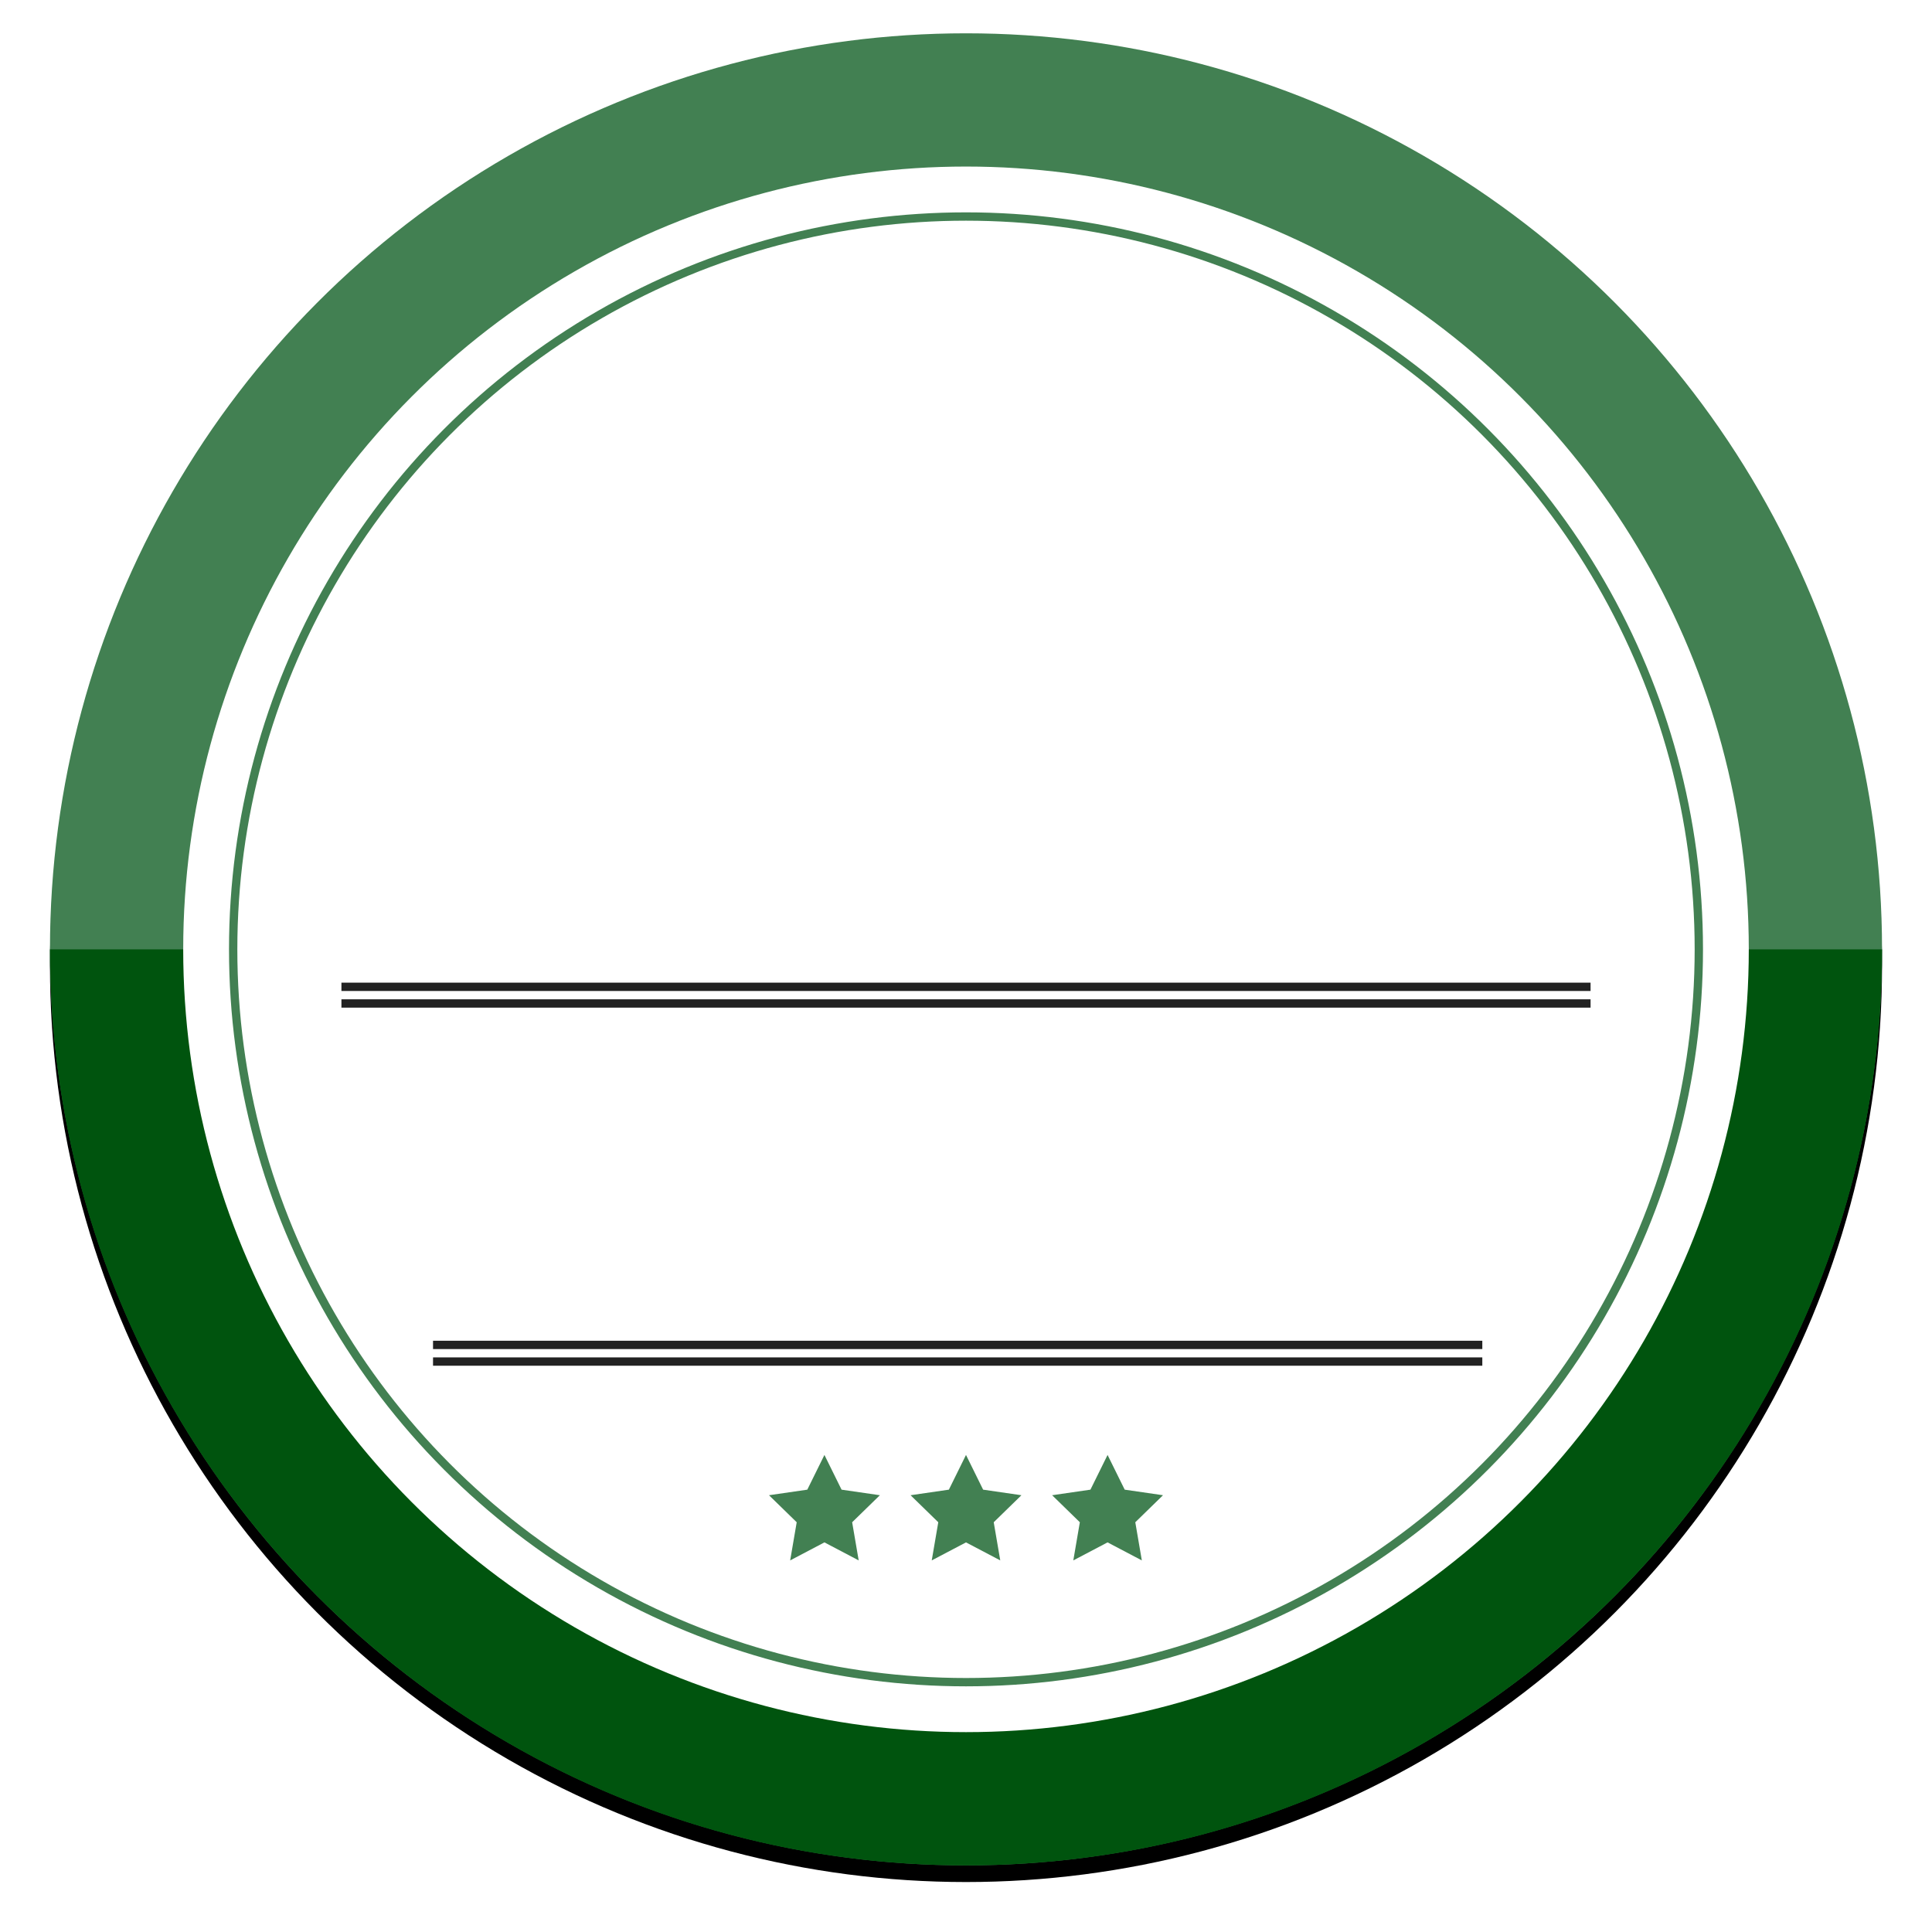 <svg xmlns="http://www.w3.org/2000/svg" xmlns:xlink="http://www.w3.org/1999/xlink" width="232" height="232" viewBox="0 0 232 232">
    <defs>
        <filter id="8rknyg4nga" width="109.1%" height="109.1%" x="-4.5%" y="-3.6%" filterUnits="objectBoundingBox">
            <feOffset dy="2" in="SourceAlpha" result="shadowOffsetOuter1"/>
            <feGaussianBlur in="shadowOffsetOuter1" result="shadowBlurOuter1" stdDeviation="3"/>
            <feColorMatrix in="shadowBlurOuter1" values="0 0 0 0 0.8 0 0 0 0 0.831 0 0 0 0 0.906 0 0 0 1 0"/>
        </filter>
        <circle id="0hp6cdk3xb" cx="110" cy="110" r="110"/>
    </defs>
    <g fill="none" fill-rule="evenodd">
        <g>
            <g>
                <g>
                    <g>
                        <g transform="translate(-1009 -969) translate(153 969) translate(856) translate(6 4)">
                            <g>
                                <use fill="#000" filter="url(#8rknyg4nga)" xlink:href="#0hp6cdk3xb"/>
                                <use fill="#428052" xlink:href="#0hp6cdk3xb"/>
                            </g>
                            <path fill="#00540E" d="M220 110c0 60.751-49.249 110-110 110S0 170.751 0 110z"/>
                            <circle cx="110" cy="110" r="94" fill="#FFF"/>
                            <circle cx="110" cy="110" r="88" stroke="#428052"/>
                        </g>
                        <g fill="#222">
                            <path d="M0 0H150V1H0zM0 2H150V3H0zM11 43H137V44H11zM11 45H137V46H11z" transform="translate(-1009 -969) translate(153 969) translate(856) translate(6 4) translate(35 114)"/>
                        </g>
                    </g>
                    <g fill="#428052" fill-rule="nonzero">
                        <path d="M7 11.214L2.886 13.377 3.671 8.796.343 5.551 4.943 4.883 7 .714 9.057 4.883 13.657 5.551 10.329 8.796 11.114 13.377zM24 11.214L19.886 13.377 20.671 8.796 17.343 5.551 21.943 4.883 24 .714 26.057 4.883 30.657 5.551 27.329 8.796 28.114 13.377zM41 11.214L36.886 13.377 37.671 8.796 34.343 5.551 38.943 4.883 41 .714 43.057 4.883 47.657 5.551 44.329 8.796 45.114 13.377z" transform="translate(-1009 -969) translate(153 969) translate(856) translate(92 174)"/>
                    </g>
                </g>
            </g>
        </g>
    </g>
</svg>
